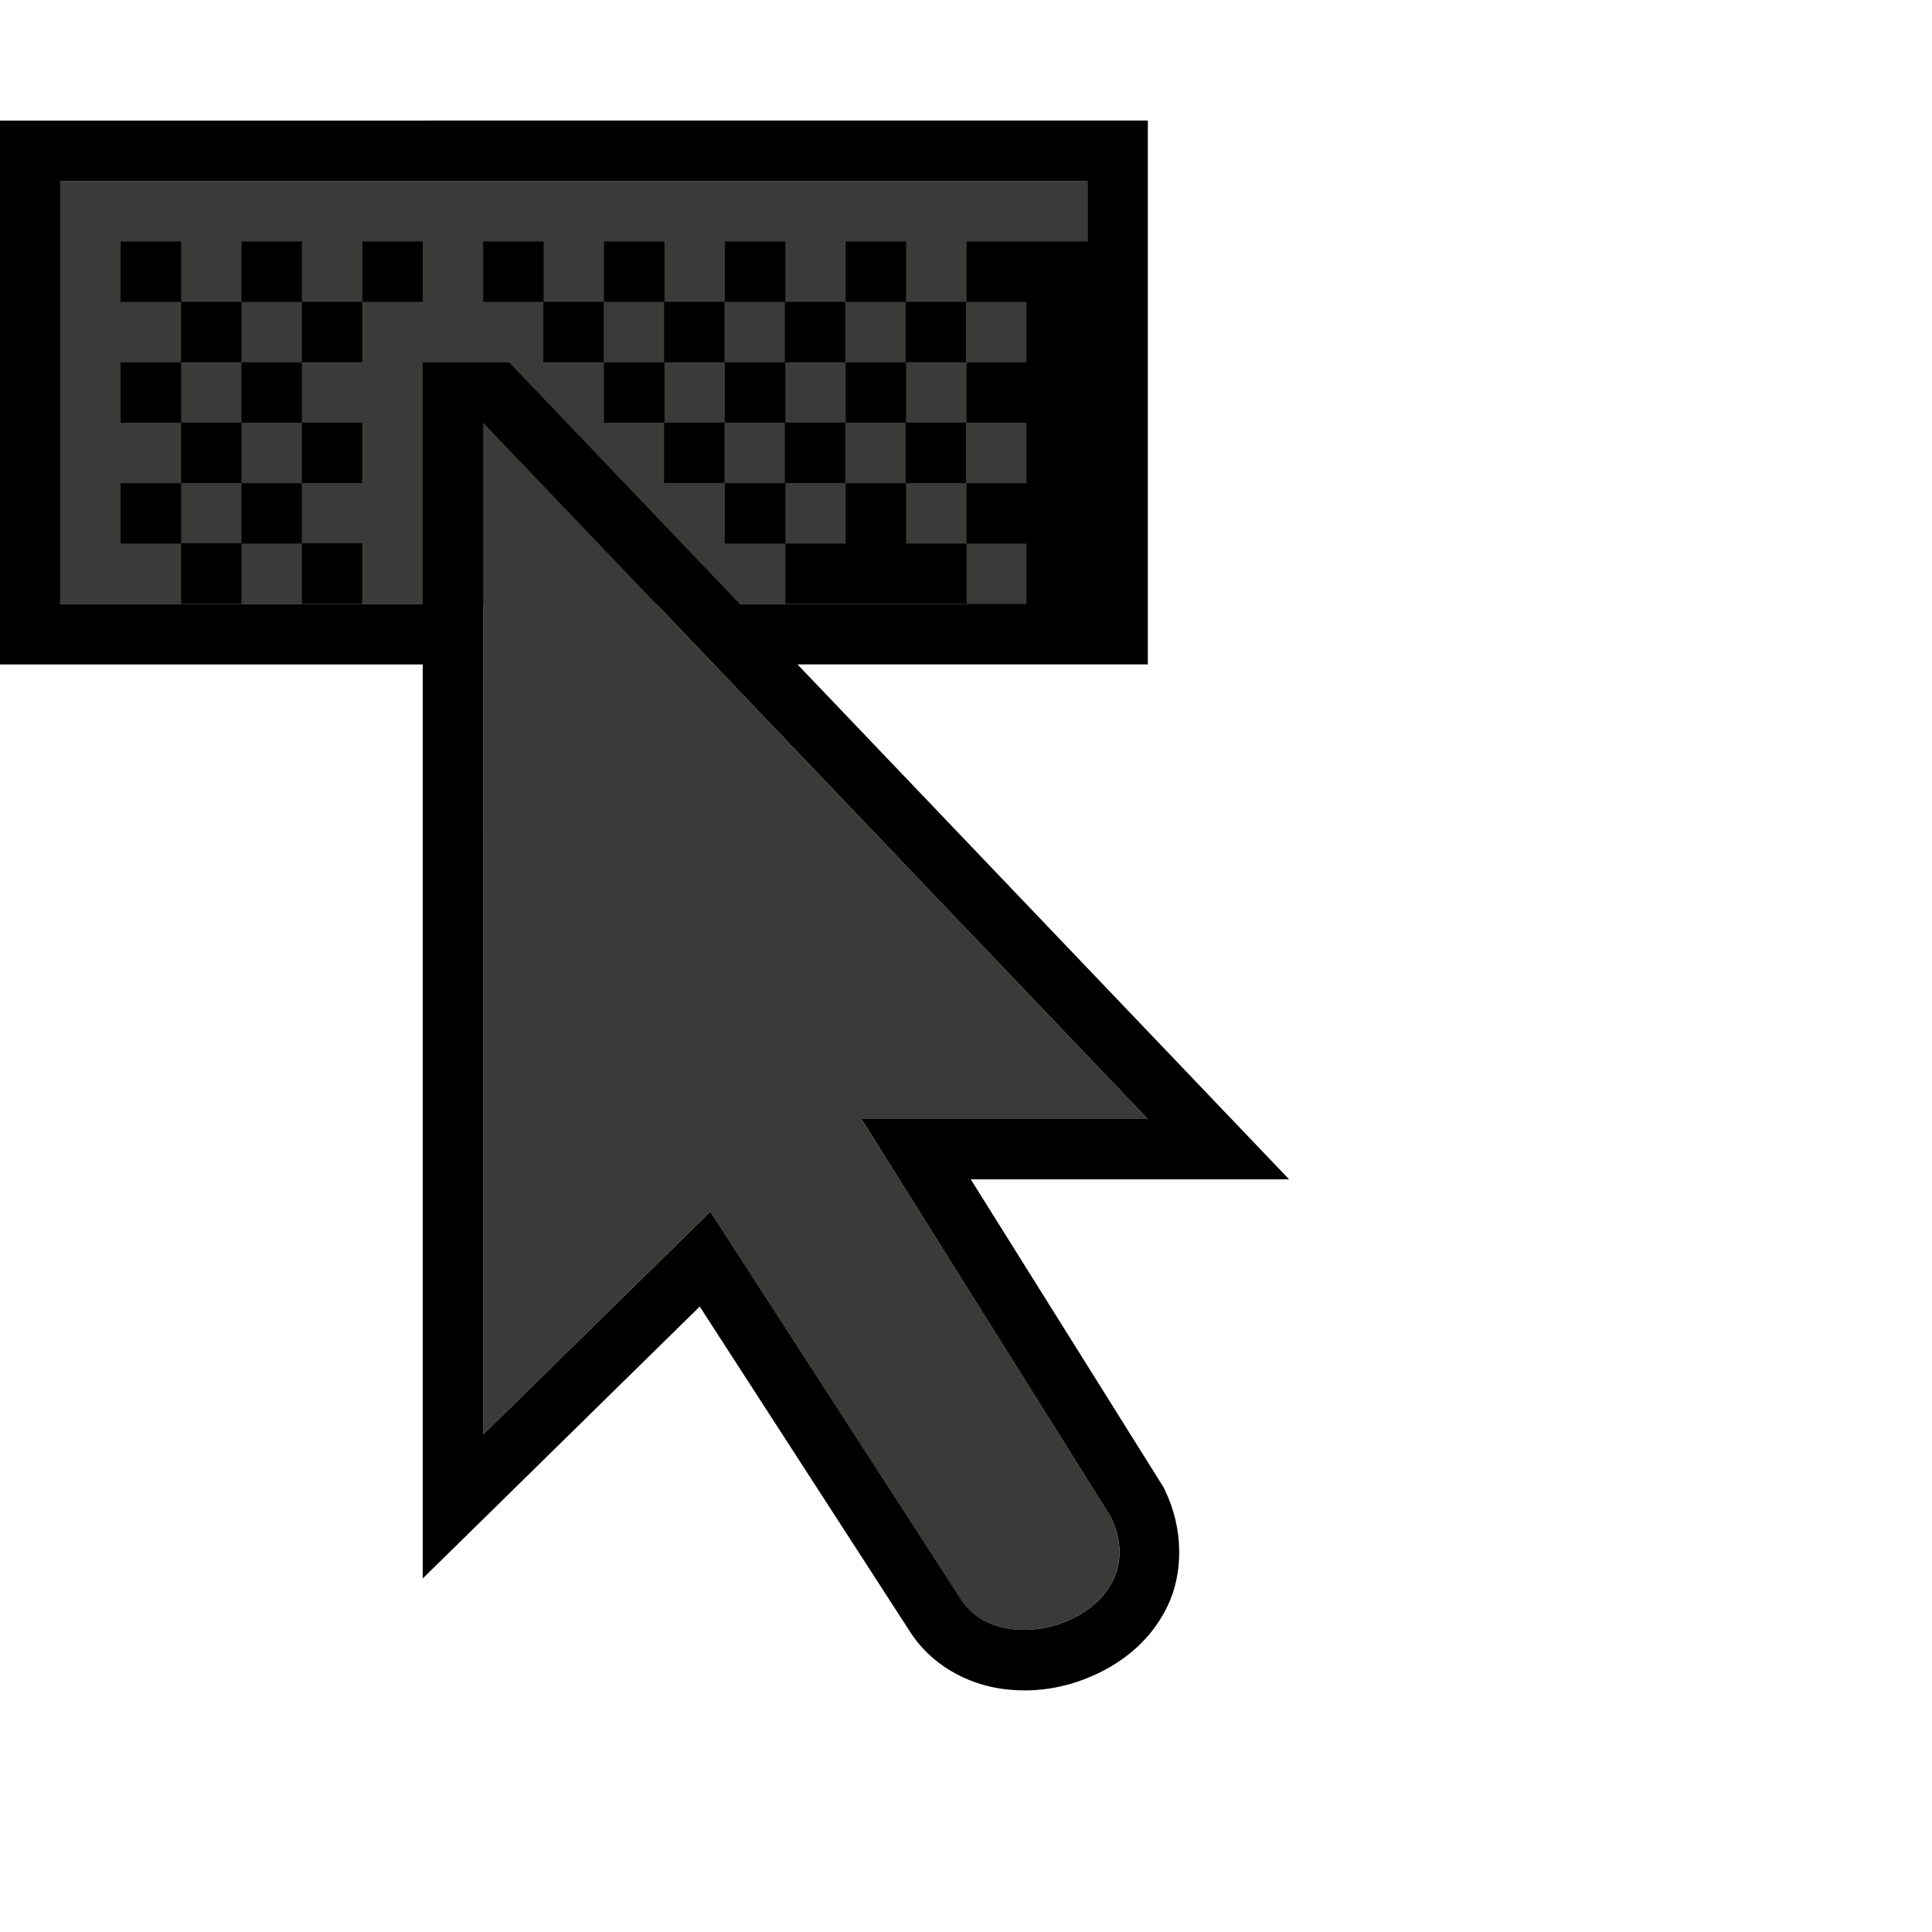 <svg height="32" viewBox="0 0 32 32" width="32" xmlns="http://www.w3.org/2000/svg"><g transform="matrix(.125 0 0 .125 -5.326 -1.002)"><path d="m50.587 32.006v56.045h56.045v110.041l30.086-29.539 33.183 51.322c5.744 9.169 26.097 1.891 19.875-10.884l-33.011-52.698h37.936l-65.146-68.242h57.139v-56.045z" fill="#3a3a38"/><path d="m-.004 1.998v9.008h7.006v15.139l4.588-4.504 3.475 5.373c.352.562.946.868 1.494.953.548.085 1.082-.003 1.568-.223.486-.219.943-.584 1.211-1.141.268-.556.262-1.294-.043-1.92l-.023-.049-3.193-5.1h5.273l-8.143-8.529h5.803v-9.008zm1.002 1.002h17.014v1h-1.002-1v1h.99v1.002h-.99v1h.99v1.002h-.99v1h.99v.99h-.99v-.99h-1.002v-1h-1v1h-1v.996h3.992v.004h-4.748l-3.82-4.002h-1.43v1 3.002h-6.004zm12.01 6.004v-1h-1.002v1zm-11.01-5.004v1h1.002v-1zm1.002 1v1h1v-1zm1 0h1v-1h-1zm1 0v1h1v-1zm1.002-1v1h1v-1zm2.002 0v1h.996v1h1v-1h-.996v-1zm2 0v1h.996v1h1v-1h-.994v-1zm2.002 0v1h.994v1h1v-1h-.992v-1zm2.002 0v1h.992v1h1v-1h-.992v-1zm-12.01 2.002v1h1.002v.998h1v-.998h1v.998h1v-1h-1v-.998h-1v.998h-1v-.998zm8.006 0v1h.996v.998h1v-1h-.994v-.998zm2.002 0v1h.994v.998h1v-1h-.992v-.998zm2.002 0v1h.992v.998h1v-1h-.992v-.998zm-6.004 1 11.008 11.533h-4.742l4.127 6.588c.778 1.597-1.766 2.506-2.484 1.359l-4.148-6.414-3.76 3.691zm-6.006 1.002v1h1.002v.996h1v-.996h1v.996h1v-1h-1v-.996h-1v.996h-1v-.996z" stroke-width=".125" transform="matrix(8 0 0 8 42.606 8.013)"/></g></svg>